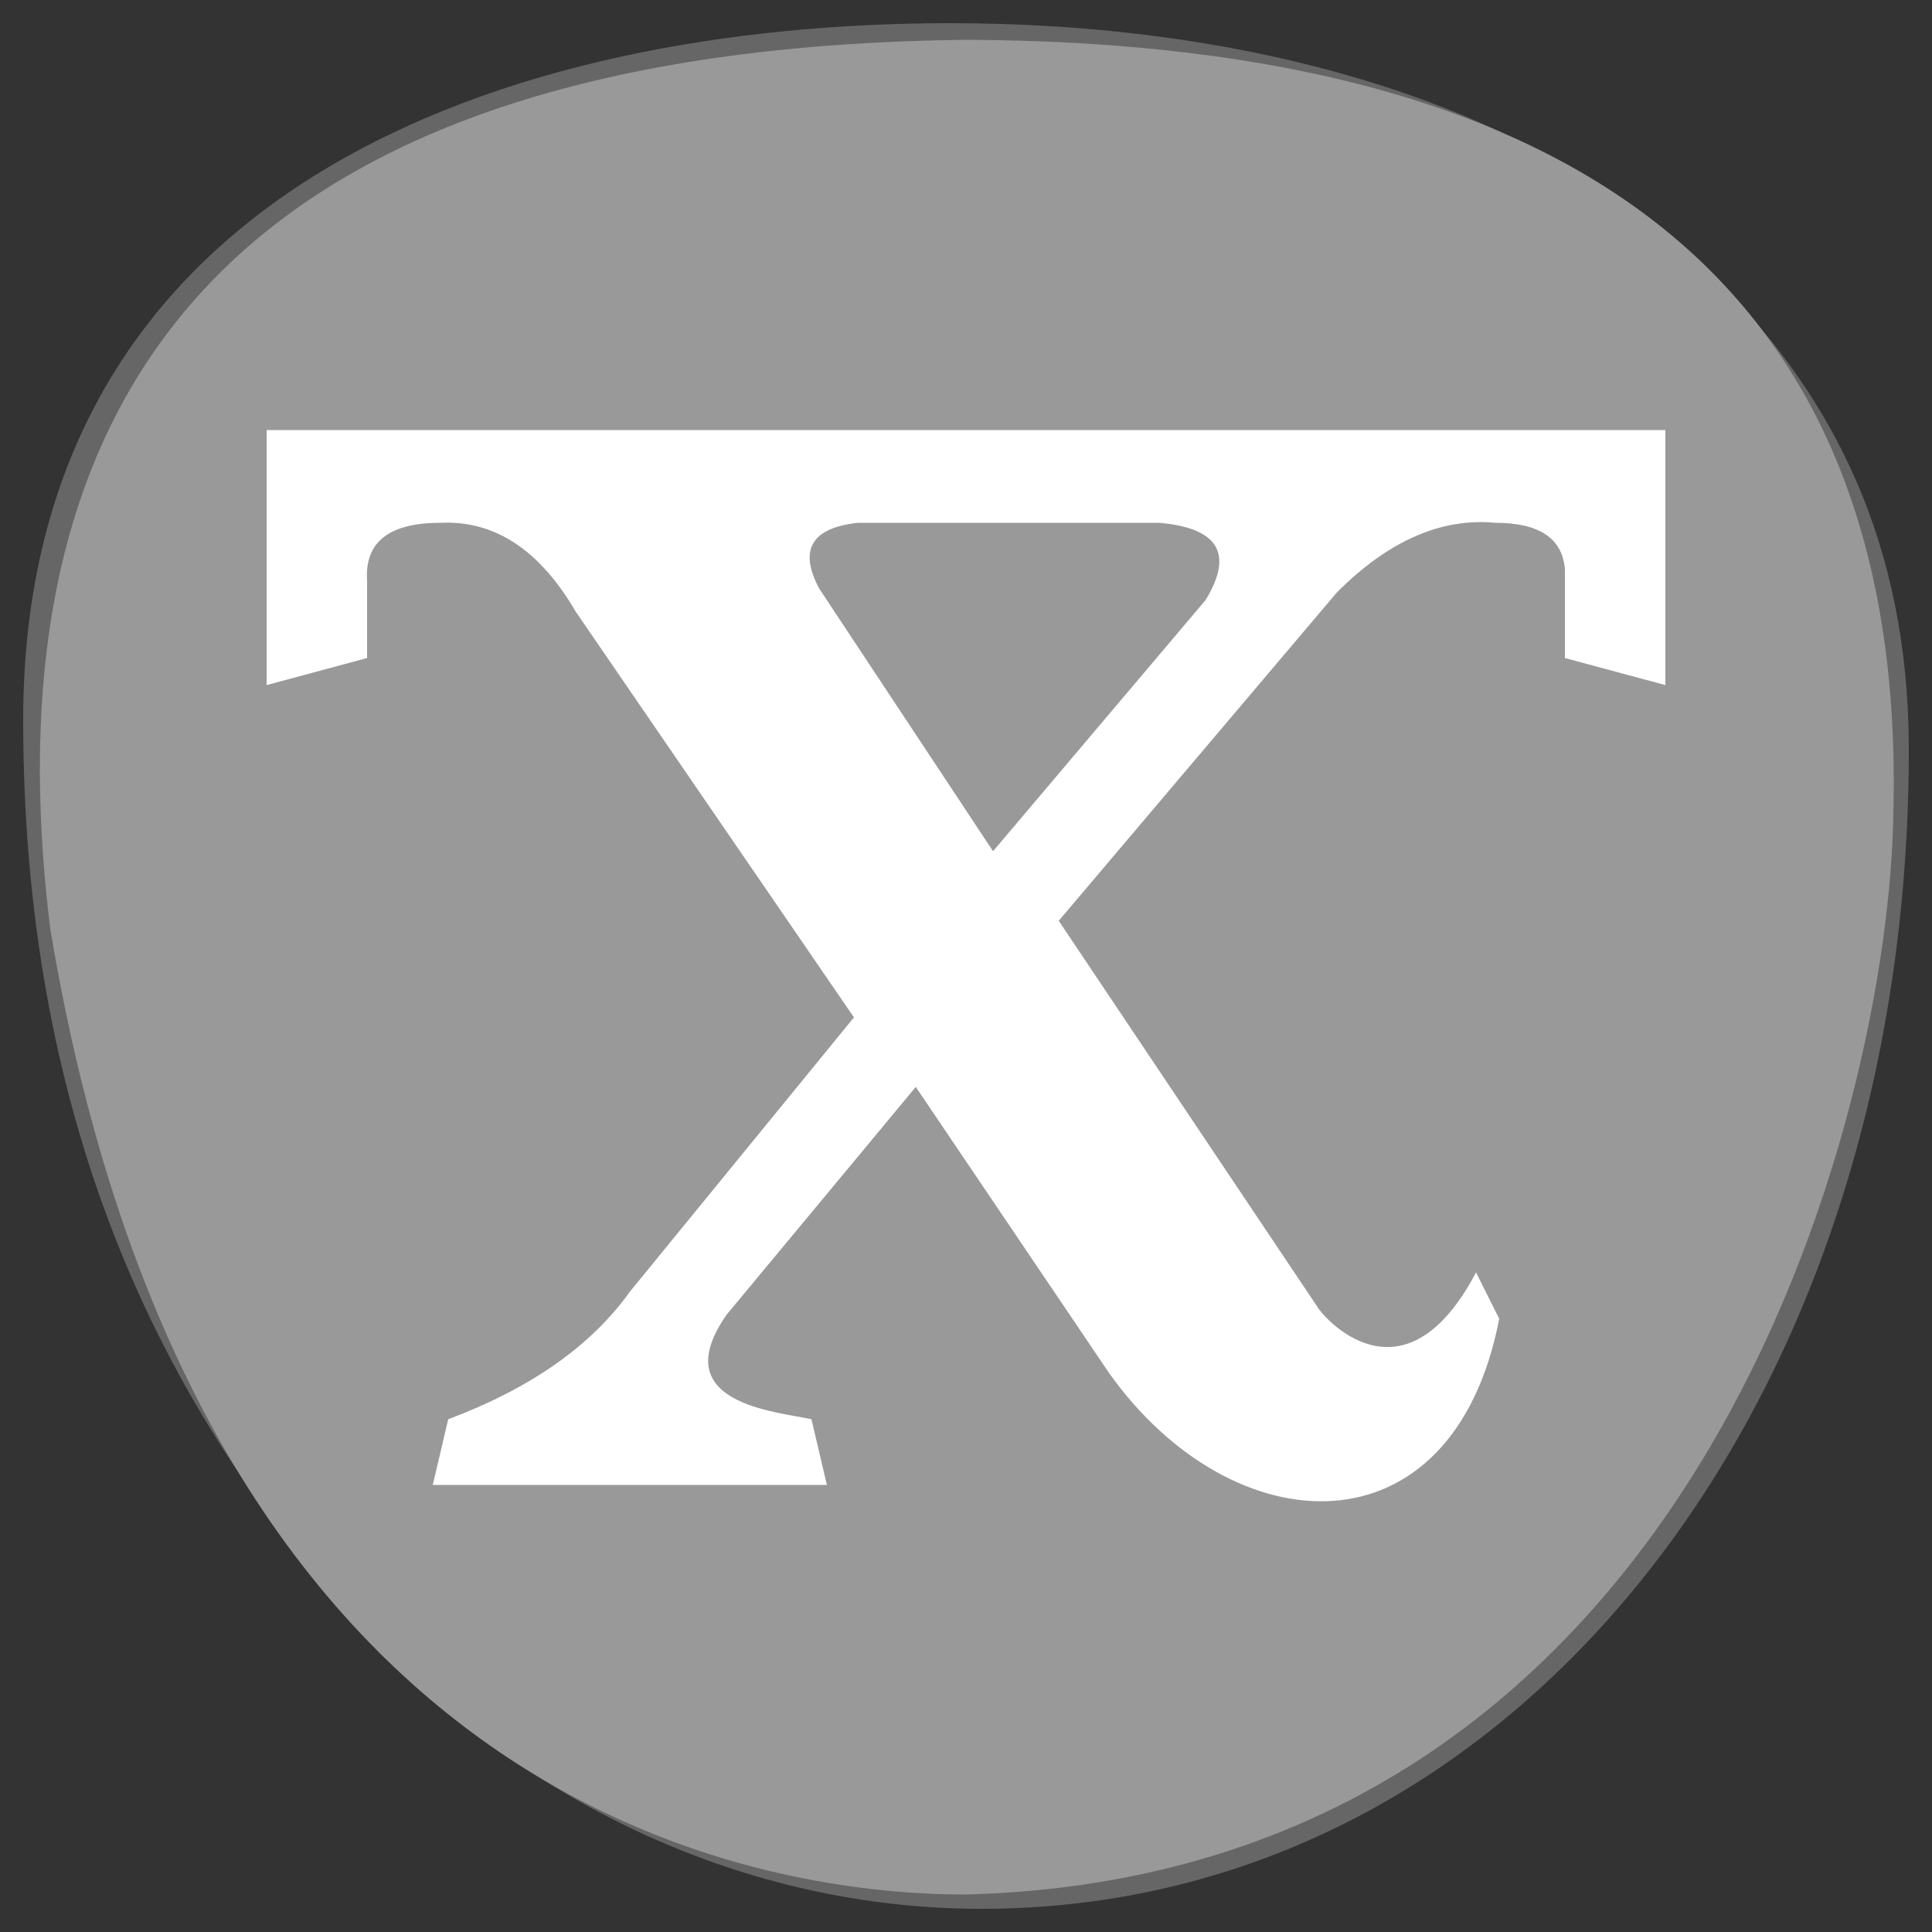 <svg version="1.1" viewBox="0 0 500 500" xmlns="http://www.w3.org/2000/svg"><rect x="0" y="0" width="500" height="500" fill="#333333" stroke="none"/><style>@media (prefers-color-scheme:dark){#p1{fill:#eee}#p2,#p4{fill:#f9f9f9}#p3{fill:#666}}</style><path id="p1" d="m246 6c-114.4 0-240 42.3-240 180.3 0 99.4 32.6 177.4 91.5 239 39 41 95 68.7 156.5 68.7 138 0 240-130 240-300 0-53.7-20-91.6-49-120.7-47.7-48.5-125-67.3-199-67.3z" fill="#666"/><path id="p2" d="m250 10.3q245 1 240 200c-1 77-50 275-240 280-45 0-198-15-237-250q-28-227 237-230" fill="#999"/><path id="p3" d="m69 111.3h362v66l-26-7v-23q-1-12-18-12-21-2-41 18l-72 85 67 100c1 2 22 27 41-9l6 12c-12 62-69 59-101 14l-50-74-49 59c-16 23 13 25 22 27l4 17h-102l4-17q32-12 47-33l58-71-72-105q-14-24-35-23-20 0-19 15v20l-26 7z" fill="#fff"/><path id="p4" d="m222 135.3h78q23 2 12 20l-55 65-45-68q-8-15 10-17" fill="#999"/></svg>